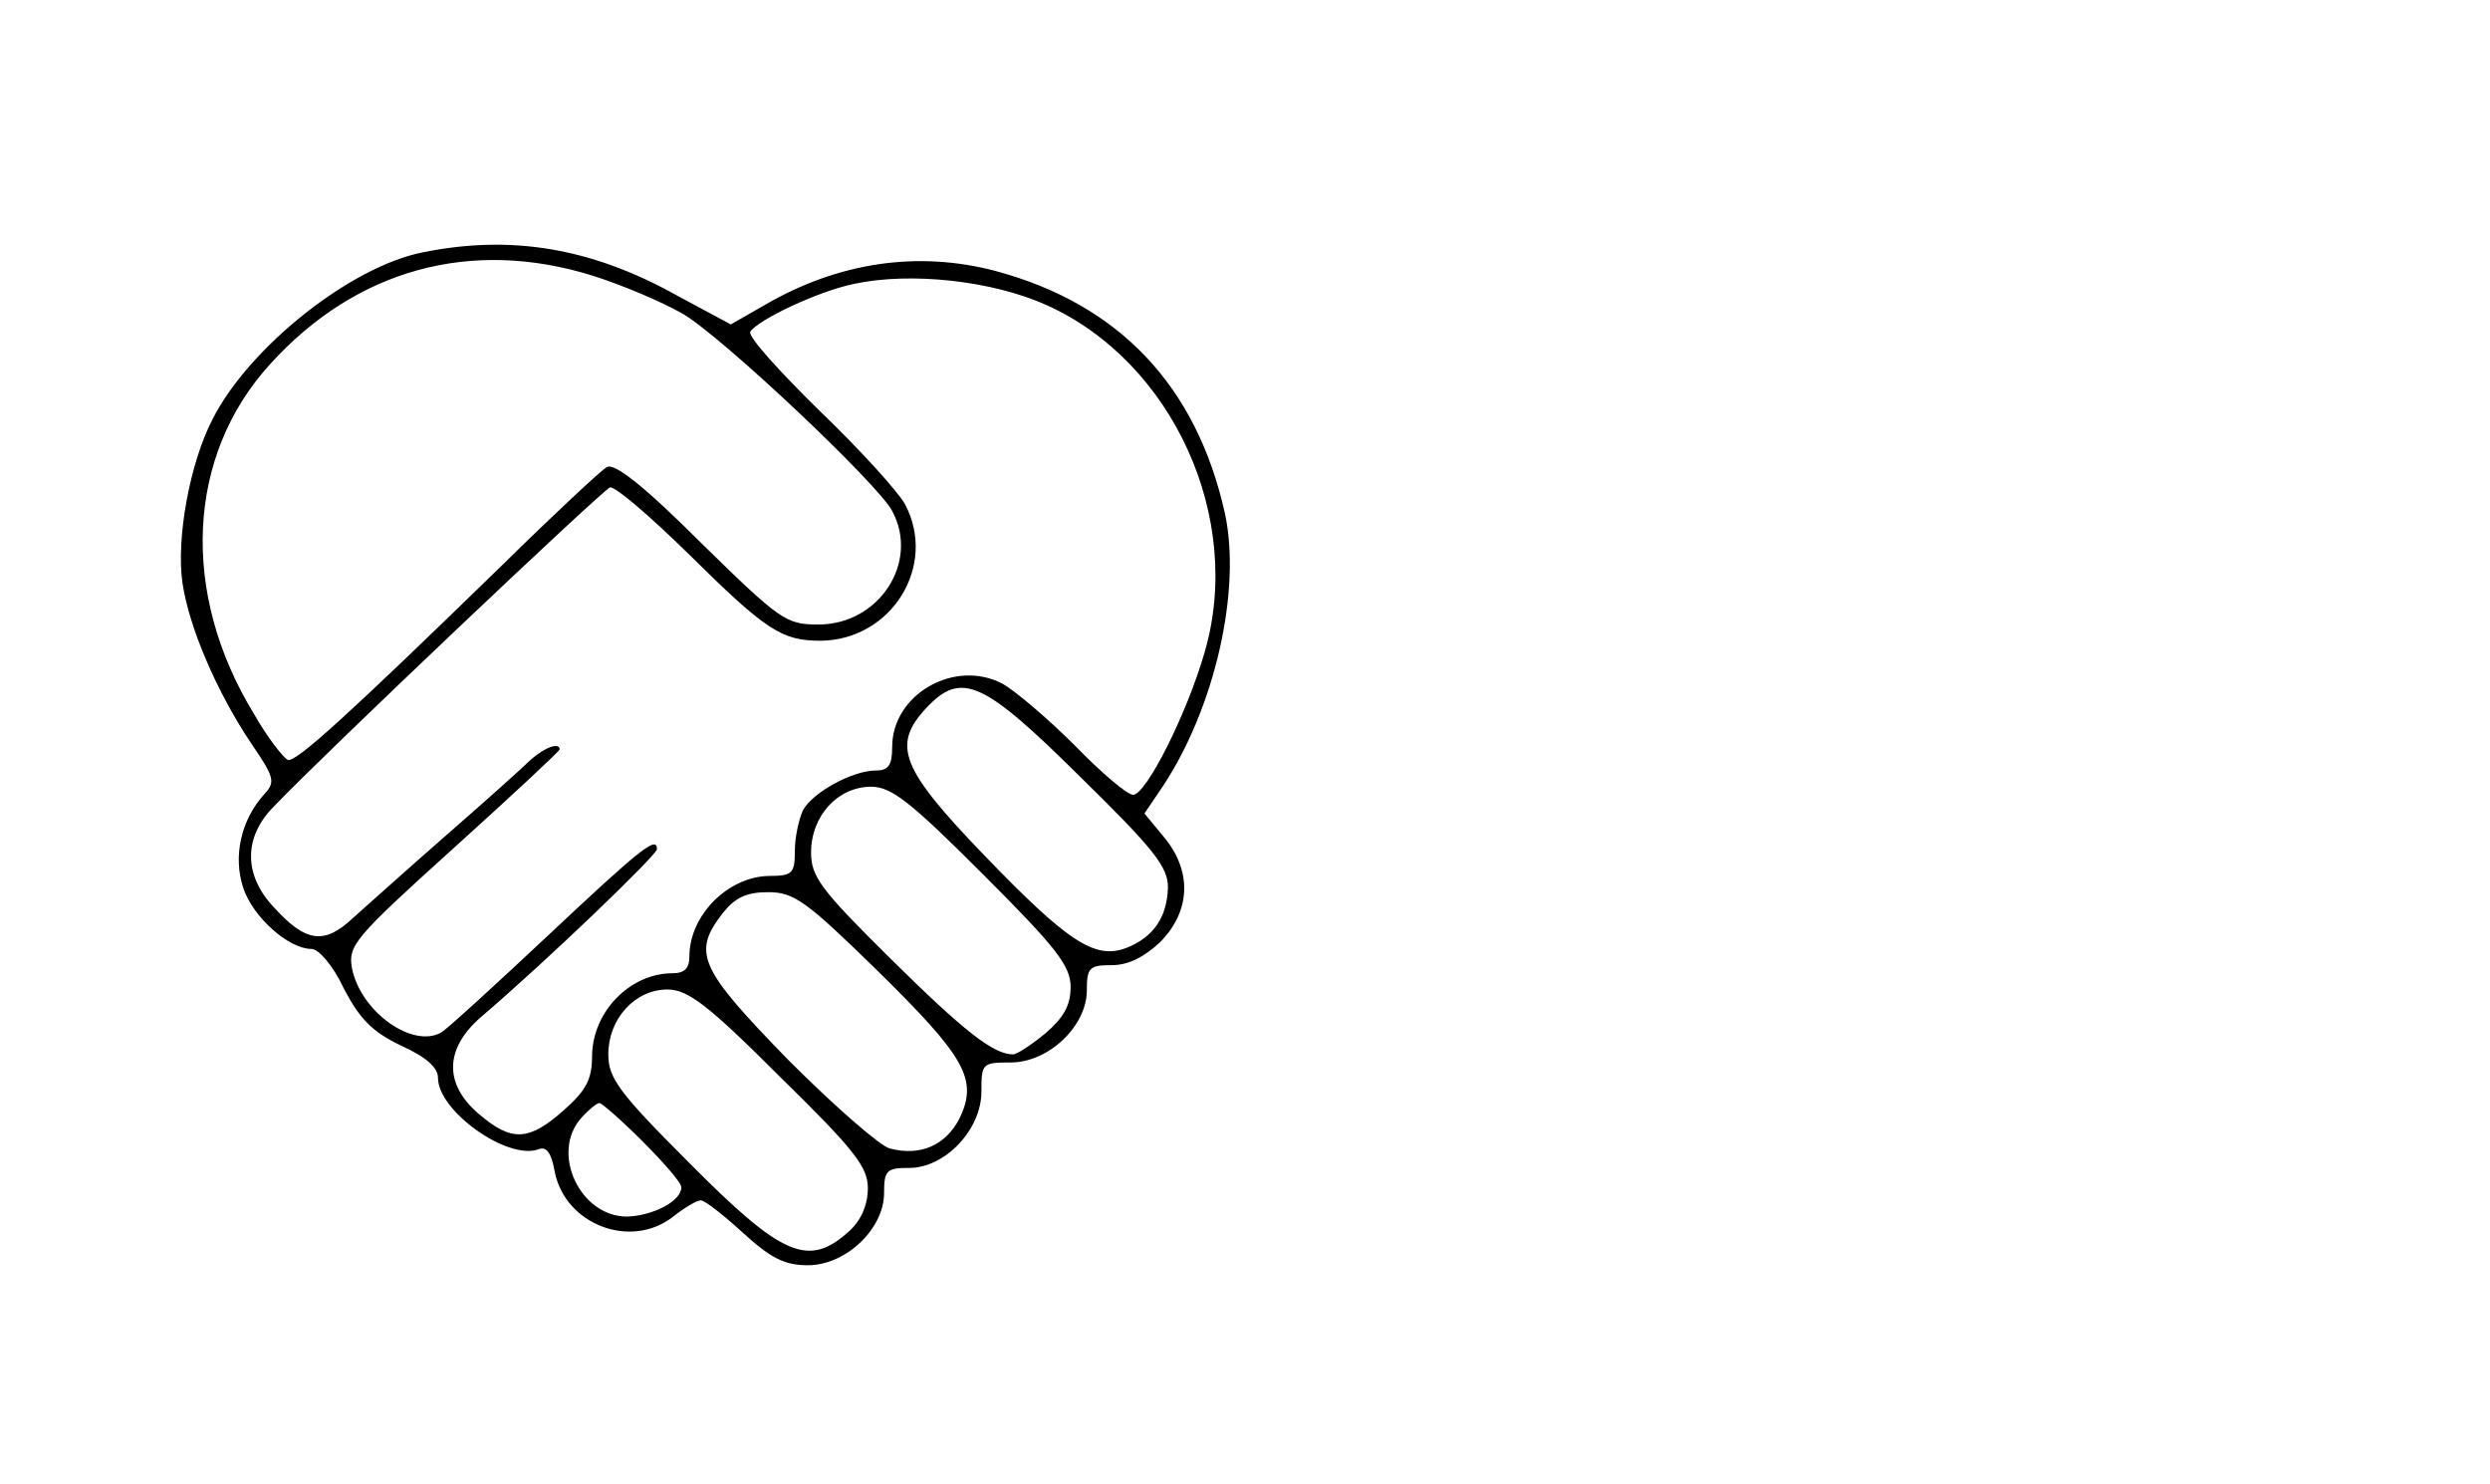 <?xml version="1.0" standalone="no"?>
<!DOCTYPE svg PUBLIC "-//W3C//DTD SVG 20010904//EN"
 "http://www.w3.org/TR/2001/REC-SVG-20010904/DTD/svg10.dtd">
<svg version="1.0" xmlns="http://www.w3.org/2000/svg"
 width="307pt" height="183pt" viewBox="0 0 307 183"
 preserveAspectRatio="xMidYMid meet">

<g transform="translate(0,183) scale(0.1,-0.1)"
fill="#000000" stroke="none">
<path d="M522 1519 c-89 -17 -215 -117 -260 -206 -28 -54 -45 -147 -37 -202 8
-54 42 -134 85 -198 28 -41 30 -47 16 -62 -29 -32 -39 -77 -26 -116 12 -36 56
-75 84 -75 9 0 27 -21 40 -49 20 -38 35 -53 70 -70 31 -14 46 -27 46 -40 0
-41 86 -102 124 -88 10 4 16 -5 20 -28 13 -65 94 -96 146 -55 14 11 29 20 34
20 5 0 28 -18 52 -40 34 -31 51 -40 80 -40 47 0 94 45 94 89 0 28 3 31 31 31
44 0 89 47 89 94 0 35 1 36 36 36 47 0 94 45 94 89 0 28 3 31 31 31 20 0 40
10 60 29 37 38 39 87 4 129 l-24 29 23 34 c64 97 97 242 76 337 -35 156 -130
257 -283 298 -95 25 -193 11 -284 -42 l-42 -24 -67 36 c-104 58 -203 75 -312
53z m209 -29 c35 -11 85 -32 111 -47 48 -28 240 -209 258 -243 34 -63 -16
-140 -91 -140 -40 0 -47 5 -145 101 -70 70 -107 99 -116 93 -7 -4 -65 -58
-128 -120 -191 -186 -255 -244 -265 -241 -5 2 -25 27 -42 57 -91 149 -83 318
20 431 106 117 248 156 398 109z m559 -36 c156 -70 244 -263 195 -429 -22 -76
-72 -175 -88 -175 -7 0 -39 27 -72 61 -33 33 -73 67 -89 76 -59 31 -136 -13
-136 -78 0 -23 -5 -29 -20 -29 -29 0 -78 -27 -90 -49 -5 -11 -10 -33 -10 -50
0 -28 -3 -31 -32 -31 -51 -1 -98 -49 -98 -99 0 -15 -6 -21 -21 -21 -52 0 -98
-47 -99 -101 0 -30 -7 -43 -35 -68 -43 -38 -64 -39 -104 -5 -44 37 -43 81 2
120 82 70 217 200 217 207 0 17 -20 1 -136 -108 -64 -60 -123 -114 -130 -118
-35 -20 -99 25 -110 79 -5 28 2 37 125 148 72 65 131 120 131 122 0 9 -18 3
-36 -13 -10 -10 -57 -52 -104 -93 -47 -41 -98 -87 -115 -102 -35 -33 -58 -30
-97 13 -38 40 -38 87 0 125 62 65 404 389 414 393 6 2 49 -35 97 -82 96 -95
115 -107 163 -107 87 1 144 92 104 168 -8 15 -55 67 -105 115 -50 49 -89 92
-86 98 10 15 84 50 128 59 70 15 170 4 237 -26z m41 -581 c92 -90 109 -112
109 -137 -1 -37 -18 -62 -52 -75 -38 -14 -71 7 -175 115 -102 106 -114 135
-71 181 43 46 70 34 189 -84z m-119 -121 c91 -91 108 -113 108 -139 0 -23 -9
-38 -31 -57 -17 -14 -35 -26 -40 -26 -24 0 -60 28 -151 118 -86 85 -98 101
-98 131 0 45 33 81 74 81 25 0 48 -18 138 -108z m-131 -118 c110 -108 125
-135 102 -183 -17 -33 -48 -47 -86 -37 -12 3 -68 52 -125 109 -110 113 -119
132 -81 181 15 19 29 26 56 26 32 0 47 -11 134 -96z m-120 -131 c93 -91 109
-112 109 -138 0 -20 -8 -39 -22 -52 -51 -47 -83 -33 -200 85 -85 85 -98 103
-98 132 0 44 33 80 73 80 25 0 50 -19 138 -107z m-169 -80 c26 -26 48 -51 48
-57 0 -17 -35 -35 -67 -36 -58 0 -95 79 -56 122 9 10 19 18 22 18 3 0 27 -21
53 -47z"/>
</g>
</svg>
